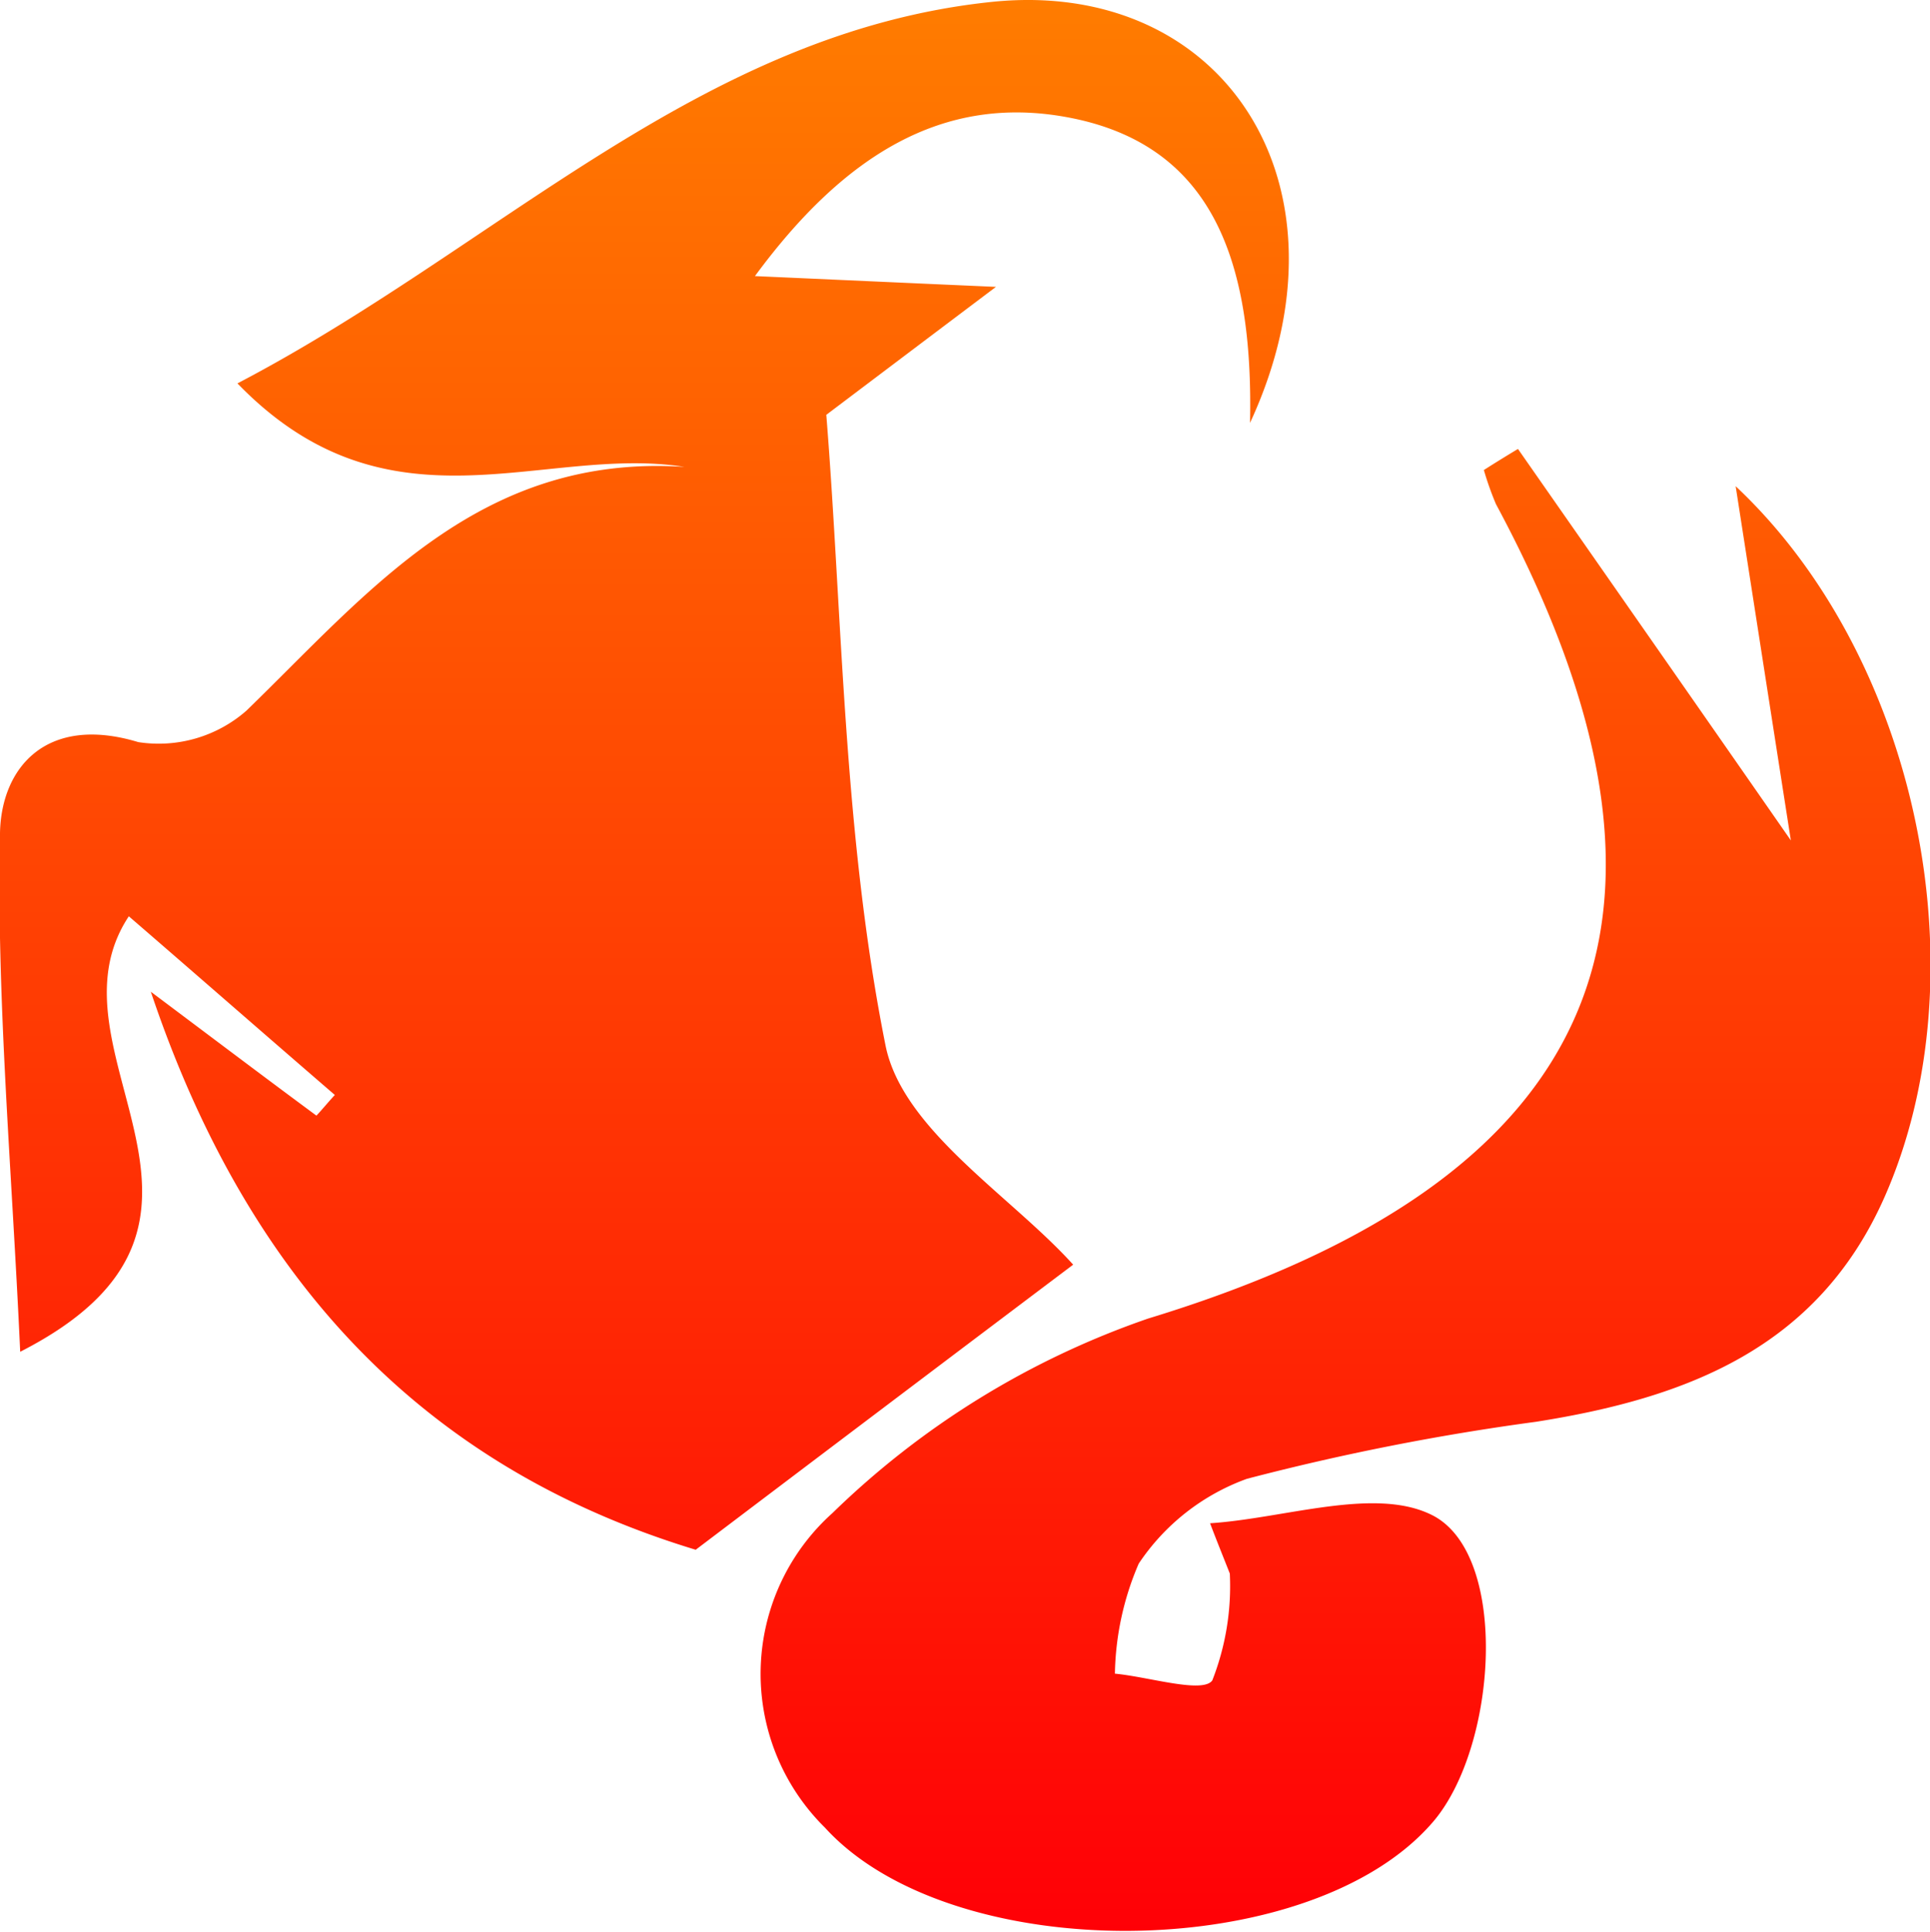 <svg xmlns="http://www.w3.org/2000/svg" xmlns:xlink="http://www.w3.org/1999/xlink" width="43" height="43.03" viewBox="0 0 43 43.03">
  <defs>
    <style>
      .cls-1 {
        fill-rule: evenodd;
        fill: url(#linear-gradient);
      }
    </style>
    <linearGradient id="linear-gradient" x1="1259.5" y1="3561.03" x2="1259.5" y2="3518" gradientUnits="userSpaceOnUse">
      <stop offset="0" stop-color="#ff0006"/>
      <stop offset="1" stop-color="#ff7c00"/>
    </linearGradient>
  </defs>
  <path id="CAPRICON" class="cls-1" d="M1265.85,3527.42c0.08-3.67-.87-6.22-4.08-6.81-2.77-.51-4.97.85-6.95,3.54,1.8,0.08,3.1.14,5.37,0.24-1.62,1.22-2.64,1.99-3.78,2.85,0.36,4.49.38,9.36,1.32,14.05,0.38,1.88,2.8,3.35,4.18,4.88q-3.705,2.79-8.41,6.35c-5.7-1.73-9.85-5.61-12.14-12.43,1.64,1.23,2.66,2,3.69,2.76,0.14-.15.27-0.31,0.41-0.46-1.53-1.32-3.05-2.65-4.59-3.98-2.02,3.05,3.23,6.82-2.42,9.7-0.19-4.15-.53-7.86-0.45-11.56,0.03-1.45,1.03-2.64,3.08-2.02a2.965,2.965,0,0,0,2.41-.7c2.75-2.67,5.21-5.73,9.76-5.43-3.17-.5-6.58,1.63-9.96-1.86,5.82-3.04,10.3-7.83,16.83-8.5C1265.28,3517.52,1268.3,3522.14,1265.85,3527.42Zm-0.89,24.51c1.68-.11,3.7-0.83,4.97-0.17,1.71,0.9,1.42,5.18-.01,6.83-2.73,3.17-10.7,3.24-13.54.12a4.808,4.808,0,0,1,.17-7.01,18.9,18.9,0,0,1,7.03-4.33c10.11-3.08,12.72-8.89,7.75-18.14a6.864,6.864,0,0,1-.27-0.76c0.25-.16.51-0.32,0.76-0.47,1.99,2.85,3.98,5.7,6.08,8.72-0.41-2.62-.82-5.26-1.23-7.89,4.07,3.82,5.52,10.87,3.31,15.85-1.49,3.35-4.4,4.46-7.76,4.99a53.9,53.9,0,0,0-6.44,1.27,4.9,4.9,0,0,0-2.41,1.89,6.438,6.438,0,0,0-.53,2.45c0.75,0.07,1.96.45,2.17,0.15a5.755,5.755,0,0,0,.39-2.38C1265.25,3552.67,1265.1,3552.3,1264.96,3551.93Z" transform="translate(-1238 -3518)"/>
</svg>
